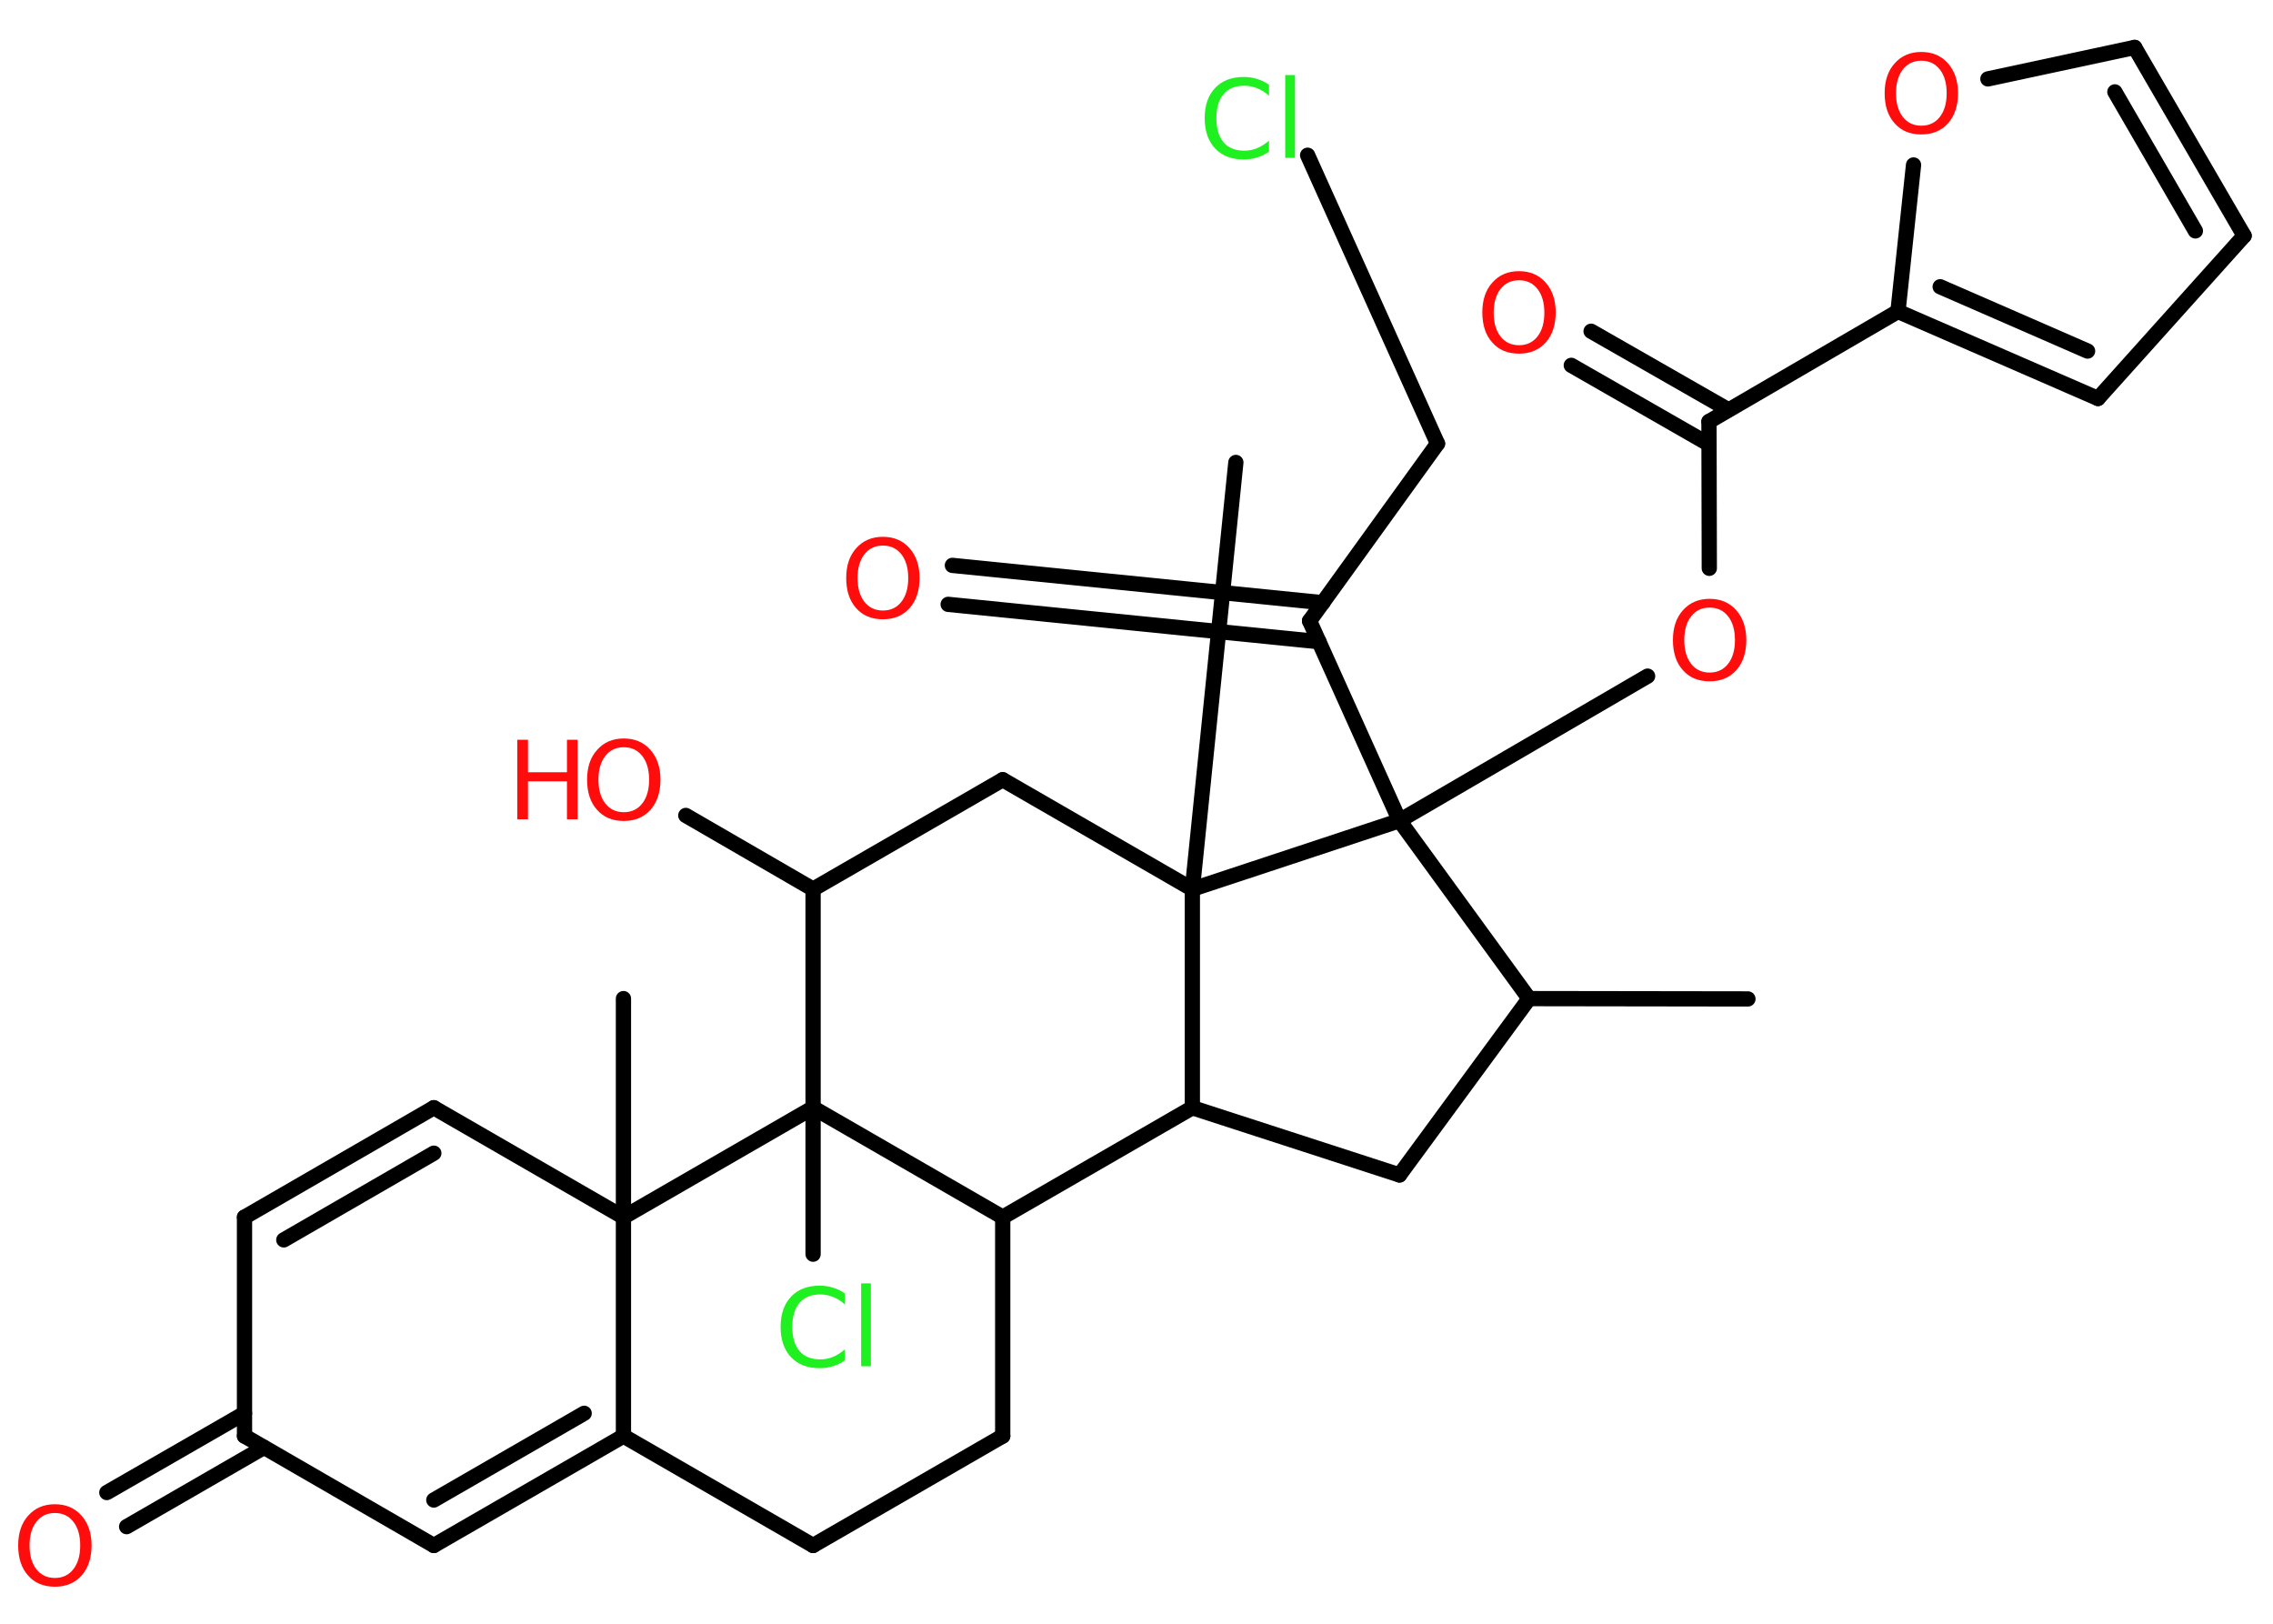 <?xml version='1.0' encoding='UTF-8'?>
<!DOCTYPE svg PUBLIC "-//W3C//DTD SVG 1.1//EN" "http://www.w3.org/Graphics/SVG/1.1/DTD/svg11.dtd">
<svg version='1.2' xmlns='http://www.w3.org/2000/svg' xmlns:xlink='http://www.w3.org/1999/xlink' width='70.0mm' height='50.0mm' viewBox='0 0 70.0 50.0'>
  <desc>Generated by the Chemistry Development Kit (http://github.com/cdk)</desc>
  <g stroke-linecap='round' stroke-linejoin='round' stroke='#000000' stroke-width='.47' fill='#FF0D0D'>
    <rect x='.0' y='.0' width='70.0' height='50.0' fill='#FFFFFF' stroke='none'/>
    <g id='mol1' class='mol'>
      <line id='mol1bnd1' class='bond' x1='53.83' y1='30.76' x2='47.09' y2='30.75'/>
      <line id='mol1bnd2' class='bond' x1='47.09' y1='30.75' x2='43.1' y2='36.18'/>
      <line id='mol1bnd3' class='bond' x1='43.1' y1='36.18' x2='36.72' y2='34.11'/>
      <line id='mol1bnd4' class='bond' x1='36.72' y1='34.11' x2='30.88' y2='37.48'/>
      <line id='mol1bnd5' class='bond' x1='30.88' y1='37.48' x2='30.88' y2='44.22'/>
      <line id='mol1bnd6' class='bond' x1='30.88' y1='44.22' x2='25.04' y2='47.59'/>
      <line id='mol1bnd7' class='bond' x1='25.04' y1='47.59' x2='19.2' y2='44.22'/>
      <g id='mol1bnd8' class='bond'>
        <line x1='13.36' y1='47.59' x2='19.2' y2='44.22'/>
        <line x1='13.36' y1='46.19' x2='17.99' y2='43.52'/>
      </g>
      <line id='mol1bnd9' class='bond' x1='13.36' y1='47.59' x2='7.53' y2='44.22'/>
      <g id='mol1bnd10' class='bond'>
        <line x1='8.13' y1='44.57' x2='3.9' y2='47.01'/>
        <line x1='7.53' y1='43.52' x2='3.29' y2='45.96'/>
      </g>
      <line id='mol1bnd11' class='bond' x1='7.53' y1='44.22' x2='7.53' y2='37.48'/>
      <g id='mol1bnd12' class='bond'>
        <line x1='13.36' y1='34.11' x2='7.53' y2='37.48'/>
        <line x1='13.36' y1='35.51' x2='8.74' y2='38.18'/>
      </g>
      <line id='mol1bnd13' class='bond' x1='13.36' y1='34.11' x2='19.2' y2='37.48'/>
      <line id='mol1bnd14' class='bond' x1='19.2' y1='44.22' x2='19.2' y2='37.48'/>
      <line id='mol1bnd15' class='bond' x1='19.2' y1='37.48' x2='19.2' y2='30.75'/>
      <line id='mol1bnd16' class='bond' x1='19.2' y1='37.48' x2='25.04' y2='34.11'/>
      <line id='mol1bnd17' class='bond' x1='30.88' y1='37.48' x2='25.04' y2='34.11'/>
      <line id='mol1bnd18' class='bond' x1='25.04' y1='34.11' x2='25.04' y2='38.62'/>
      <line id='mol1bnd19' class='bond' x1='25.04' y1='34.11' x2='25.04' y2='27.38'/>
      <line id='mol1bnd20' class='bond' x1='25.04' y1='27.38' x2='21.12' y2='25.11'/>
      <line id='mol1bnd21' class='bond' x1='25.04' y1='27.38' x2='30.88' y2='24.01'/>
      <line id='mol1bnd22' class='bond' x1='30.88' y1='24.01' x2='36.72' y2='27.38'/>
      <line id='mol1bnd23' class='bond' x1='36.72' y1='34.11' x2='36.72' y2='27.38'/>
      <line id='mol1bnd24' class='bond' x1='36.72' y1='27.38' x2='38.06' y2='14.24'/>
      <line id='mol1bnd25' class='bond' x1='36.72' y1='27.38' x2='43.1' y2='25.27'/>
      <line id='mol1bnd26' class='bond' x1='47.09' y1='30.75' x2='43.1' y2='25.27'/>
      <line id='mol1bnd27' class='bond' x1='43.1' y1='25.27' x2='50.74' y2='20.82'/>
      <line id='mol1bnd28' class='bond' x1='52.64' y1='17.5' x2='52.63' y2='12.98'/>
      <g id='mol1bnd29' class='bond'>
        <line x1='52.63' y1='13.68' x2='48.39' y2='11.25'/>
        <line x1='53.23' y1='12.62' x2='49.0' y2='10.2'/>
      </g>
      <line id='mol1bnd30' class='bond' x1='52.63' y1='12.98' x2='58.45' y2='9.59'/>
      <g id='mol1bnd31' class='bond'>
        <line x1='58.45' y1='9.59' x2='64.61' y2='12.27'/>
        <line x1='59.75' y1='8.83' x2='64.29' y2='10.81'/>
      </g>
      <line id='mol1bnd32' class='bond' x1='64.61' y1='12.27' x2='69.11' y2='7.26'/>
      <g id='mol1bnd33' class='bond'>
        <line x1='69.11' y1='7.26' x2='65.74' y2='1.46'/>
        <line x1='67.61' y1='7.11' x2='65.13' y2='2.83'/>
      </g>
      <line id='mol1bnd34' class='bond' x1='65.74' y1='1.46' x2='61.22' y2='2.43'/>
      <line id='mol1bnd35' class='bond' x1='58.45' y1='9.59' x2='58.93' y2='5.08'/>
      <line id='mol1bnd36' class='bond' x1='43.1' y1='25.27' x2='40.33' y2='19.12'/>
      <g id='mol1bnd37' class='bond'>
        <line x1='40.62' y1='19.76' x2='29.2' y2='18.61'/>
        <line x1='40.74' y1='18.56' x2='29.33' y2='17.41'/>
      </g>
      <line id='mol1bnd38' class='bond' x1='40.33' y1='19.12' x2='44.27' y2='13.66'/>
      <line id='mol1bnd39' class='bond' x1='44.27' y1='13.66' x2='40.27' y2='4.78'/>
      <path id='mol1atm11' class='atom' d='M1.69 46.59q-.36 .0 -.57 .27q-.21 .27 -.21 .73q.0 .46 .21 .73q.21 .27 .57 .27q.36 .0 .57 -.27q.21 -.27 .21 -.73q.0 -.46 -.21 -.73q-.21 -.27 -.57 -.27zM1.69 46.32q.51 .0 .82 .35q.31 .35 .31 .92q.0 .58 -.31 .93q-.31 .34 -.82 .34q-.52 .0 -.82 -.34q-.31 -.34 -.31 -.93q.0 -.58 .31 -.92q.31 -.35 .82 -.35z' stroke='none'/>
      <path id='mol1atm17' class='atom' d='M26.02 39.82v.35q-.17 -.16 -.36 -.23q-.19 -.08 -.4 -.08q-.42 .0 -.64 .26q-.22 .26 -.22 .74q.0 .48 .22 .74q.22 .26 .64 .26q.21 .0 .4 -.08q.19 -.08 .36 -.23v.34q-.17 .12 -.37 .18q-.19 .06 -.41 .06q-.56 .0 -.88 -.34q-.32 -.34 -.32 -.93q.0 -.59 .32 -.93q.32 -.34 .88 -.34q.22 .0 .41 .06q.2 .06 .37 .18zM26.52 39.52h.3v2.55h-.3v-2.55z' stroke='none' fill='#1FF01F'/>
      <g id='mol1atm19' class='atom'>
        <path d='M19.21 23.01q-.36 .0 -.57 .27q-.21 .27 -.21 .73q.0 .46 .21 .73q.21 .27 .57 .27q.36 .0 .57 -.27q.21 -.27 .21 -.73q.0 -.46 -.21 -.73q-.21 -.27 -.57 -.27zM19.21 22.74q.51 .0 .82 .35q.31 .35 .31 .92q.0 .58 -.31 .93q-.31 .34 -.82 .34q-.52 .0 -.82 -.34q-.31 -.34 -.31 -.93q.0 -.58 .31 -.92q.31 -.35 .82 -.35z' stroke='none'/>
        <path d='M15.93 22.78h.33v1.0h1.2v-1.0h.33v2.45h-.33v-1.17h-1.2v1.17h-.33v-2.45z' stroke='none'/>
      </g>
      <path id='mol1atm24' class='atom' d='M52.65 18.71q-.36 .0 -.57 .27q-.21 .27 -.21 .73q.0 .46 .21 .73q.21 .27 .57 .27q.36 .0 .57 -.27q.21 -.27 .21 -.73q.0 -.46 -.21 -.73q-.21 -.27 -.57 -.27zM52.65 18.44q.51 .0 .82 .35q.31 .35 .31 .92q.0 .58 -.31 .93q-.31 .34 -.82 .34q-.52 .0 -.82 -.34q-.31 -.34 -.31 -.93q.0 -.58 .31 -.92q.31 -.35 .82 -.35z' stroke='none'/>
      <path id='mol1atm26' class='atom' d='M46.78 8.63q-.36 .0 -.57 .27q-.21 .27 -.21 .73q.0 .46 .21 .73q.21 .27 .57 .27q.36 .0 .57 -.27q.21 -.27 .21 -.73q.0 -.46 -.21 -.73q-.21 -.27 -.57 -.27zM46.78 8.35q.51 .0 .82 .35q.31 .35 .31 .92q.0 .58 -.31 .93q-.31 .34 -.82 .34q-.52 .0 -.82 -.34q-.31 -.34 -.31 -.93q.0 -.58 .31 -.92q.31 -.35 .82 -.35z' stroke='none'/>
      <path id='mol1atm31' class='atom' d='M59.17 1.87q-.36 .0 -.57 .27q-.21 .27 -.21 .73q.0 .46 .21 .73q.21 .27 .57 .27q.36 .0 .57 -.27q.21 -.27 .21 -.73q.0 -.46 -.21 -.73q-.21 -.27 -.57 -.27zM59.17 1.6q.51 .0 .82 .35q.31 .35 .31 .92q.0 .58 -.31 .93q-.31 .34 -.82 .34q-.52 .0 -.82 -.34q-.31 -.34 -.31 -.93q.0 -.58 .31 -.92q.31 -.35 .82 -.35z' stroke='none'/>
      <path id='mol1atm33' class='atom' d='M27.19 16.8q-.36 .0 -.57 .27q-.21 .27 -.21 .73q.0 .46 .21 .73q.21 .27 .57 .27q.36 .0 .57 -.27q.21 -.27 .21 -.73q.0 -.46 -.21 -.73q-.21 -.27 -.57 -.27zM27.19 16.53q.51 .0 .82 .35q.31 .35 .31 .92q.0 .58 -.31 .93q-.31 .34 -.82 .34q-.52 .0 -.82 -.34q-.31 -.34 -.31 -.93q.0 -.58 .31 -.92q.31 -.35 .82 -.35z' stroke='none'/>
      <path id='mol1atm35' class='atom' d='M39.08 2.6v.35q-.17 -.16 -.36 -.23q-.19 -.08 -.4 -.08q-.42 .0 -.64 .26q-.22 .26 -.22 .74q.0 .48 .22 .74q.22 .26 .64 .26q.21 .0 .4 -.08q.19 -.08 .36 -.23v.34q-.17 .12 -.37 .18q-.19 .06 -.41 .06q-.56 .0 -.88 -.34q-.32 -.34 -.32 -.93q.0 -.59 .32 -.93q.32 -.34 .88 -.34q.22 .0 .41 .06q.2 .06 .37 .18zM39.58 2.31h.3v2.55h-.3v-2.55z' stroke='none' fill='#1FF01F'/>
    </g>
  </g>
</svg>

